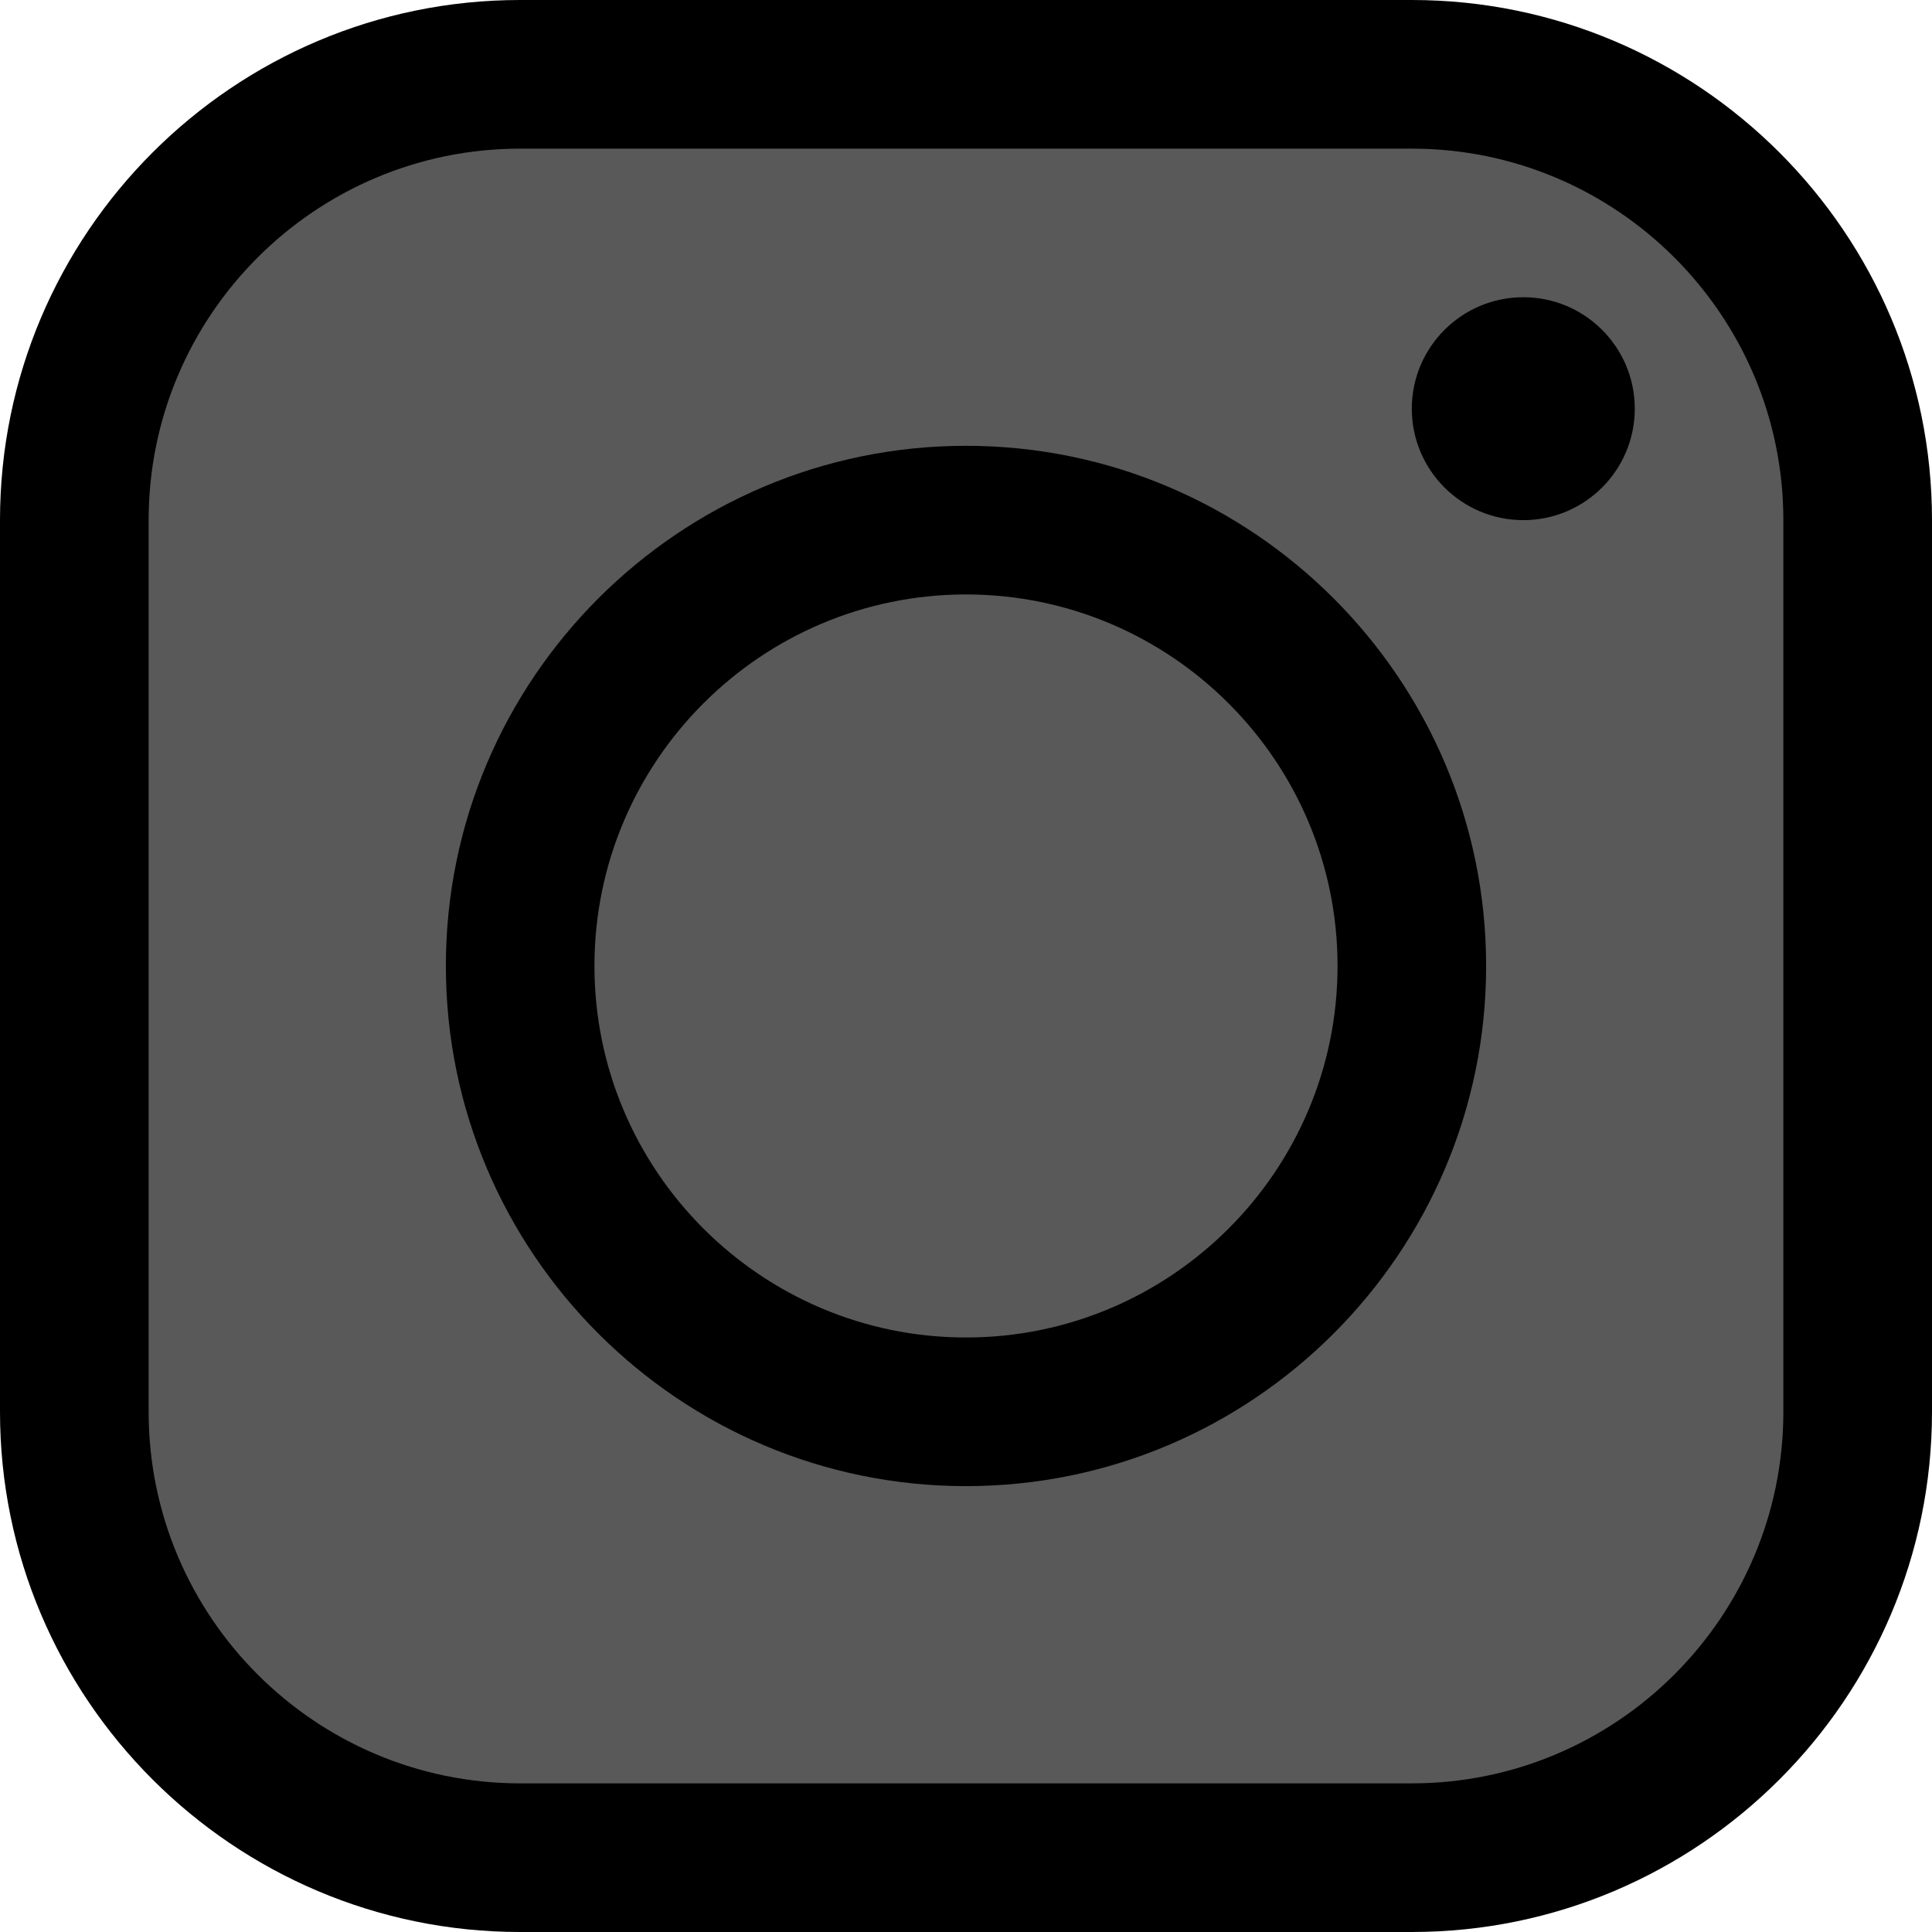 <svg width="32" height="32" viewBox="0 0 32 32" fill="none" xmlns="http://www.w3.org/2000/svg">
<g clip-path="url(#clip0_825_2700)">
<g clip-path="url(#clip1_825_2700)">
<path d="M23.787 29.985L8.24 30C4.82 30.003 2.019 27.208 2.015 23.787L2 8.24C1.997 4.82 4.792 2.019 8.213 2.015L23.76 2C27.18 1.997 29.981 4.792 29.985 8.213L30 23.76C30.004 27.181 27.208 29.982 23.787 29.985Z" fill="#595959"/>
<path d="M16 24.615C11.25 24.615 7.385 20.75 7.385 15.999C7.385 11.249 11.25 7.384 16 7.384C20.749 7.384 24.615 11.249 24.615 15.999C24.615 20.75 20.749 24.615 16 24.615ZM16 9.846C12.607 9.846 9.846 12.606 9.846 15.999C9.846 19.393 12.607 22.153 16 22.153C19.393 22.153 22.154 19.393 22.154 15.999C22.154 12.606 19.393 9.846 16 9.846Z" fill="black"/>
<path d="M25.231 8.615C26.25 8.615 27.077 7.789 27.077 6.769C27.077 5.75 26.25 4.923 25.231 4.923C24.211 4.923 23.384 5.75 23.384 6.769C23.384 7.789 24.211 8.615 25.231 8.615Z" fill="black"/>
<path d="M23.385 32H8.615C3.866 32 0 28.135 0 23.385V8.615C0 3.865 3.866 0 8.615 0H23.385C28.134 0 32 3.865 32 8.615V23.385C32 28.135 28.134 32 23.385 32ZM8.615 2.462C5.222 2.462 2.462 5.222 2.462 8.615V23.385C2.462 26.778 5.222 29.538 8.615 29.538H23.385C26.778 29.538 29.538 26.778 29.538 23.385V8.615C29.538 5.222 26.778 2.462 23.385 2.462H8.615Z" fill="black"/>
</g>
</g>
<defs>
<clipPath id="clip0_825_2700">
<rect width="32" height="32" fill="white"/>
</clipPath>
<clipPath id="clip1_825_2700">
<rect width="32" height="32" fill="white"/>
</clipPath>
</defs>
</svg>
